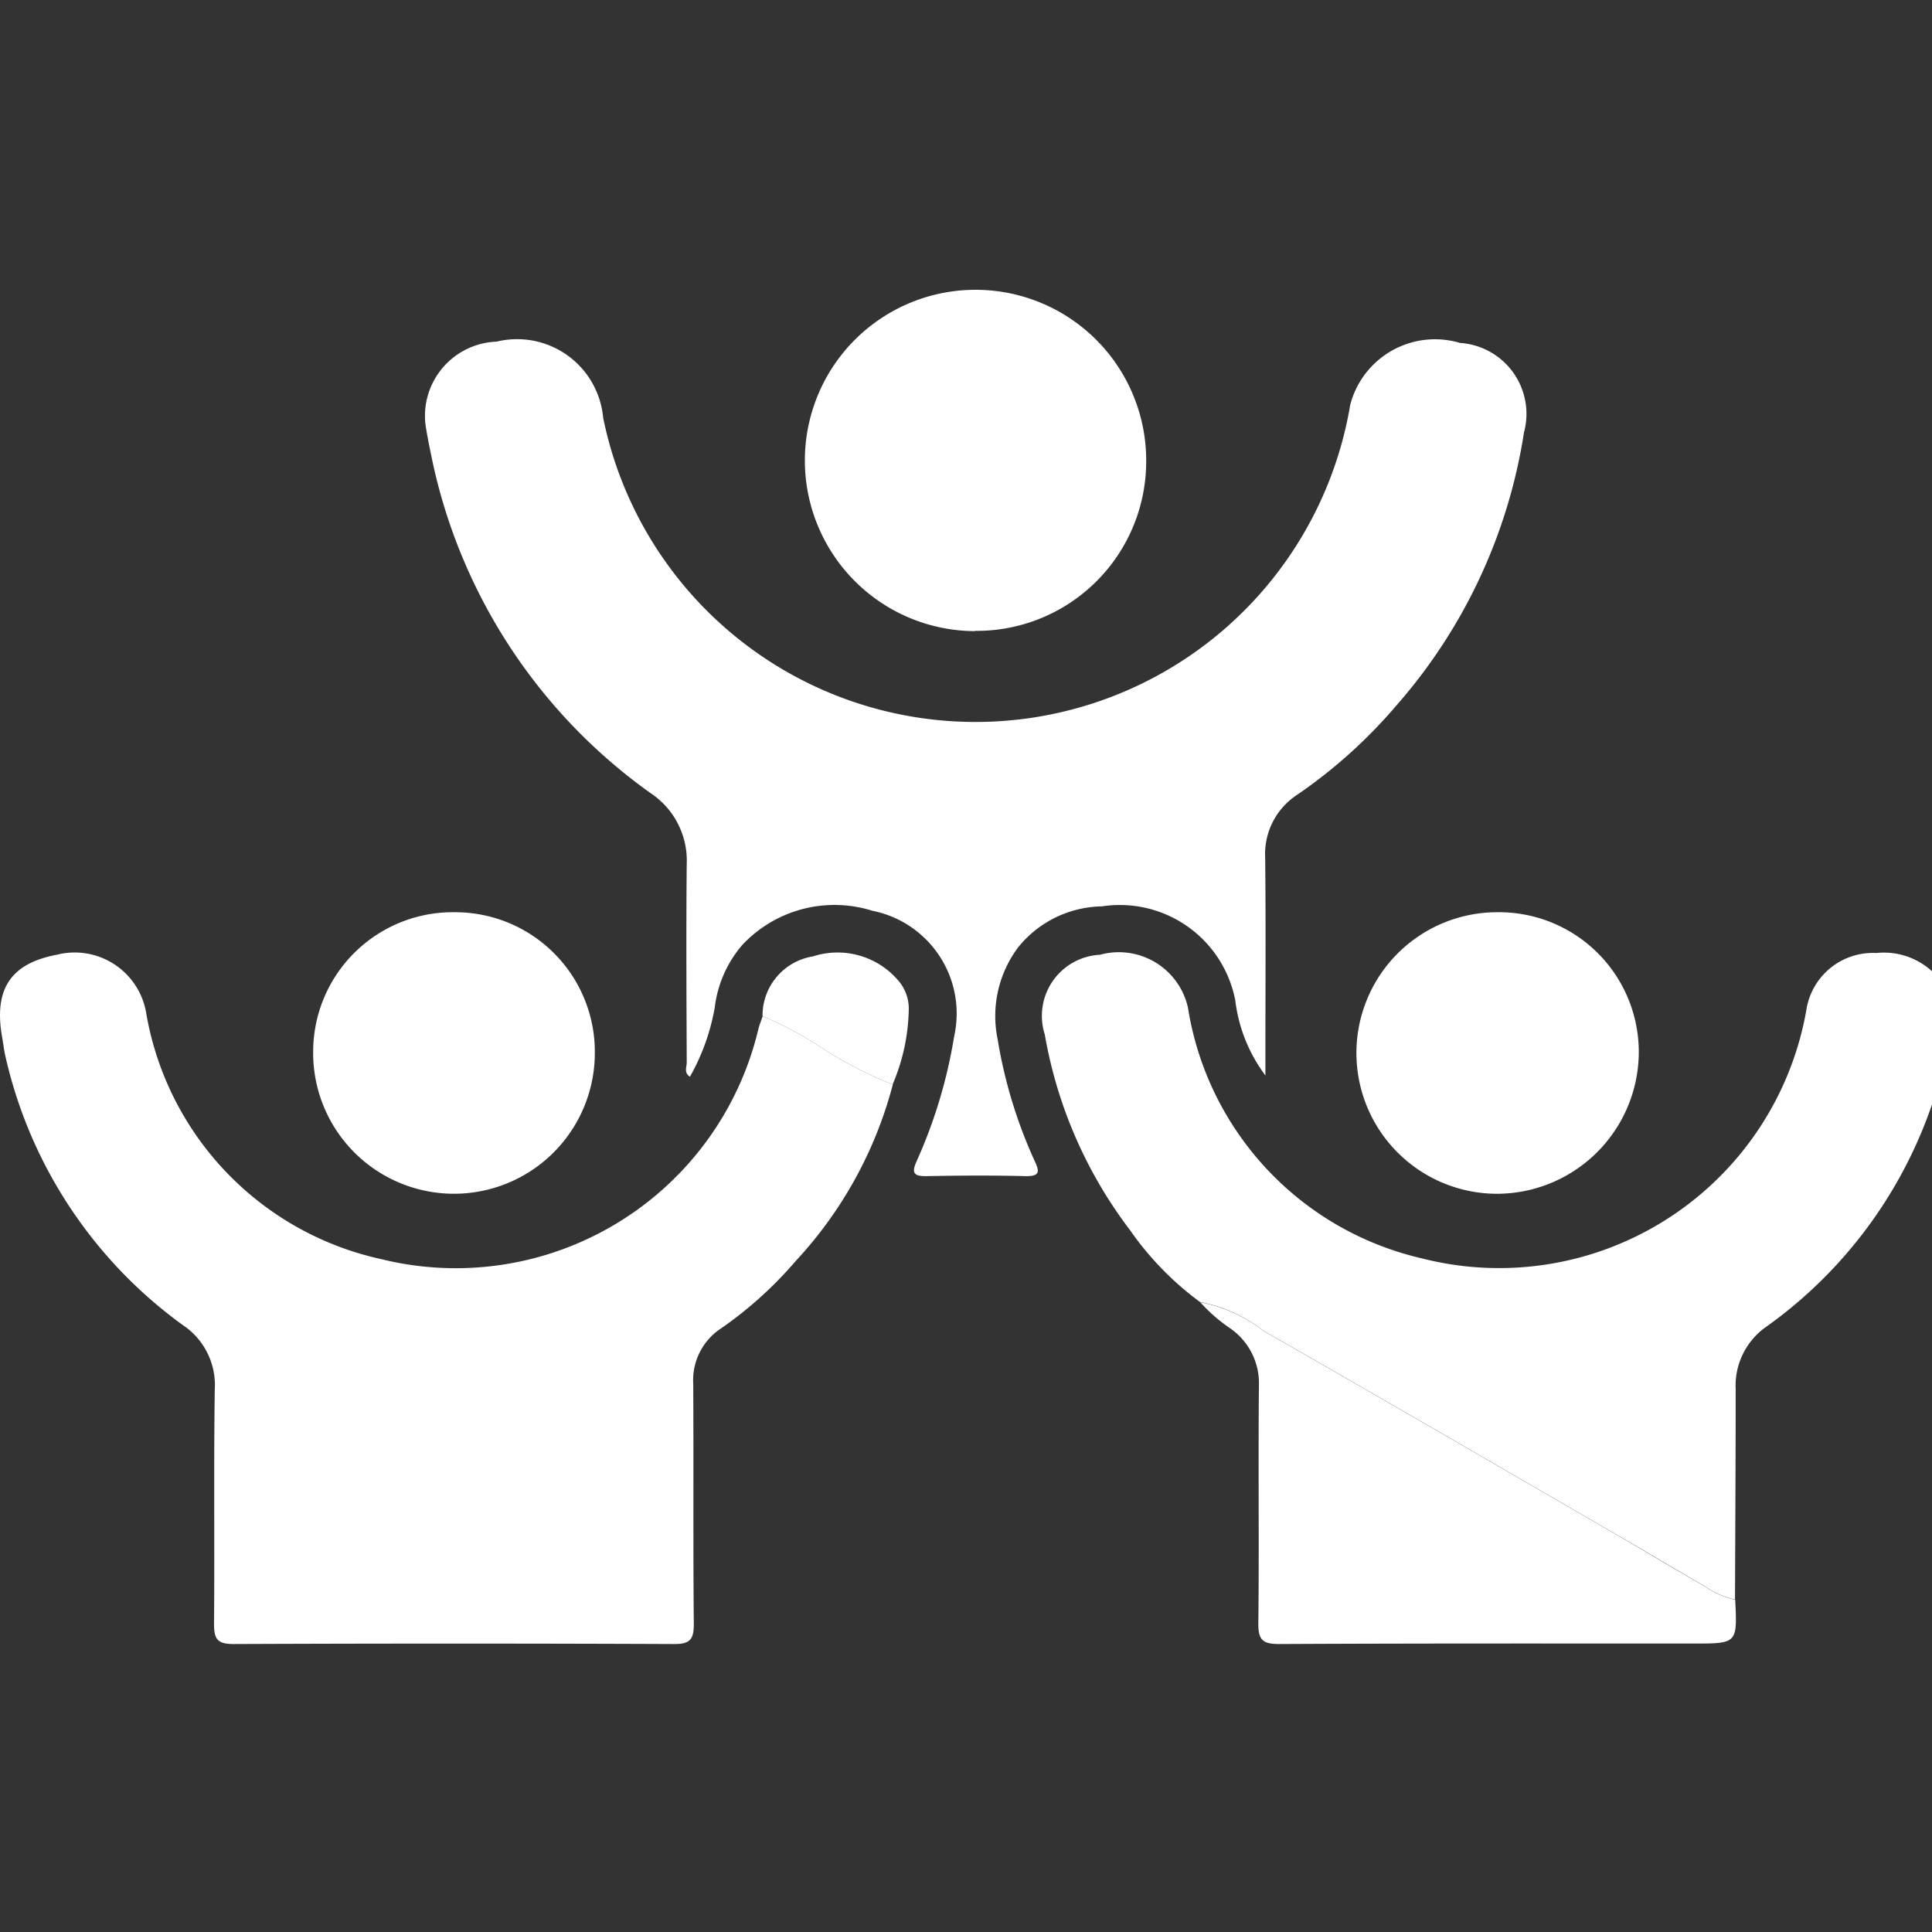 <svg xmlns="http://www.w3.org/2000/svg" xmlns:xlink="http://www.w3.org/1999/xlink" width="60" height="60" viewBox="0 0 60 60">
  <rect x="0" y="0" width="60" height="60" fill="#333333" stroke="none"/>
  <defs>
    <clipPath id="clip-path">
      <rect id="Rectangle_15885" data-name="Rectangle 15885" width="60" height="60" transform="translate(863 3356)" fill="#fff"/>
    </clipPath>
    <clipPath id="clip-path-2">
      <rect id="Rectangle_15855" data-name="Rectangle 15855" width="60.651" height="42.06" fill="#fff"/>
    </clipPath>
  </defs>
  <g id="Mask_Group_50378" data-name="Mask Group 50378" transform="translate(-863 -3356)" clip-path="url(#clip-path)">
    <g id="Group_52416" data-name="Group 52416" transform="translate(863 3365)" style="mix-blend-mode: normal;isolation: isolate">
      <g id="Group_52415" data-name="Group 52415" clip-path="url(#clip-path-2)">
        <path id="Path_93224" data-name="Path 93224" d="M106.27,32.368a4.843,4.843,0,0,1-.939-2.336,3.652,3.652,0,0,0-4.14-2.92,3.412,3.412,0,0,0-2.6,1.268,3.557,3.557,0,0,0-.642,2.852,14.916,14.916,0,0,0,1.138,3.758c.153.329.215.511-.276.5-1.026-.026-2.052-.019-3.078,0-.4.007-.455-.113-.3-.46A15.429,15.429,0,0,0,96.6,31.149a3.253,3.253,0,0,0-2.539-3.9,3.921,3.921,0,0,0-4.047,1.069,3.654,3.654,0,0,0-.85,1.943,6.729,6.729,0,0,1-.769,2.141c-.194-.122-.1-.3-.1-.44-.008-2.054-.02-4.109,0-6.163a2.515,2.515,0,0,0-1.117-2.2,17.02,17.02,0,0,1-6.837-10.588c-.063-.3-.123-.6-.165-.907a2.31,2.31,0,0,1,2.214-2.53A2.684,2.684,0,0,1,85.7,11.939a11.8,11.8,0,0,0,23.2-.4,2.72,2.72,0,0,1,3.411-1.925,2.208,2.208,0,0,1,1.986,2.779,16.716,16.716,0,0,1-3.959,8.476,15.669,15.669,0,0,1-3.149,2.821,2.2,2.2,0,0,0-.93,1.919c.023,2.054.007,4.109.007,6.163v.6" transform="translate(-66.968 -7.964)" fill="#fff"/>
        <path id="Path_93225" data-name="Path 93225" d="M27.727,129.292a12.809,12.809,0,0,1-3.016,5.48,12.225,12.225,0,0,1-2.308,2.086,1.922,1.922,0,0,0-.874,1.728c.014,2.487-.006,4.973.018,7.46,0,.48-.118.623-.612.621q-6.844-.028-13.688,0c-.517,0-.6-.175-.6-.633.02-2.425-.012-4.85.023-7.275a2.235,2.235,0,0,0-.985-1.992A14.168,14.168,0,0,1,.174,128.44c-.048-.2-.069-.4-.105-.6-.271-1.507.255-2.308,1.7-2.581a2.252,2.252,0,0,1,2.766,1.78,9.451,9.451,0,0,0,7.291,7.671,9.657,9.657,0,0,0,11.725-7.137c.033-.138.09-.27.135-.405a11.5,11.5,0,0,1,1.673.877,12.619,12.619,0,0,0,2.373,1.248" transform="translate(0 -104.61)" fill="#fff"/>
        <path id="Path_93226" data-name="Path 93226" d="M201.785,136.051a9.506,9.506,0,0,1-2.176-2.229,13.962,13.962,0,0,1-2.655-6.086,1.9,1.9,0,0,1,1.714-2.477A2.2,2.2,0,0,1,201.4,126.9a9.515,9.515,0,0,0,7.257,7.786,9.687,9.687,0,0,0,11.946-7.7,2.089,2.089,0,0,1,2.174-1.781,2.208,2.208,0,0,1,2.318,1.453,3.054,3.054,0,0,1-.116,1.518,14.076,14.076,0,0,1-5.608,8.628,2.23,2.23,0,0,0-.961,1.947c0,2.178-.013,4.355-.021,6.533a2.716,2.716,0,0,1-.948-.42c-.9-.516-1.794-1.057-2.7-1.579-3.658-2.119-7.312-4.246-10.984-6.341a4.62,4.62,0,0,0-1.978-.9" transform="translate(-164.507 -104.608)" fill="#fff"/>
        <path id="Path_93227" data-name="Path 93227" d="M157.325,10.6A5.3,5.3,0,1,1,162.644,5.3a5.264,5.264,0,0,1-5.319,5.292" transform="translate(-127.048 0)" fill="#fff"/>
        <path id="Path_93228" data-name="Path 93228" d="M226.621,191.149a4.62,4.62,0,0,1,1.978.9c3.672,2.095,7.326,4.222,10.984,6.341.9.522,1.791,1.063,2.7,1.579a2.717,2.717,0,0,0,.948.42c.067,1.358.067,1.359-1.3,1.359-4.288,0-8.576-.007-12.864.015-.511,0-.65-.128-.645-.643.027-2.462-.006-4.924.018-7.385a2.071,2.071,0,0,0-.9-1.781,5.118,5.118,0,0,1-.917-.8" transform="translate(-189.343 -159.706)" fill="#fff"/>
        <path id="Path_93229" data-name="Path 93229" d="M63.526,117.507a4.337,4.337,0,0,1,4.346,4.406,4.374,4.374,0,1,1-8.747-.123,4.336,4.336,0,0,1,4.4-4.283" transform="translate(-49.399 -98.177)" fill="#fff"/>
        <path id="Path_93230" data-name="Path 93230" d="M260.582,117.5a4.342,4.342,0,0,1,4.382,4.38,4.413,4.413,0,0,1-4.412,4.364,4.372,4.372,0,0,1,.03-8.744" transform="translate(-214.07 -98.17)" fill="#fff"/>
        <path id="Path_93231" data-name="Path 93231" d="M148.01,129.292a12.62,12.62,0,0,1-2.373-1.248,11.507,11.507,0,0,0-1.673-.877,1.861,1.861,0,0,1,1.565-1.854,2.477,2.477,0,0,1,2.624.719,1.335,1.335,0,0,1,.352.956,6.184,6.184,0,0,1-.5,2.3" transform="translate(-120.283 -104.611)" fill="#fff"/>
      </g>
    </g>
  </g>
</svg>
